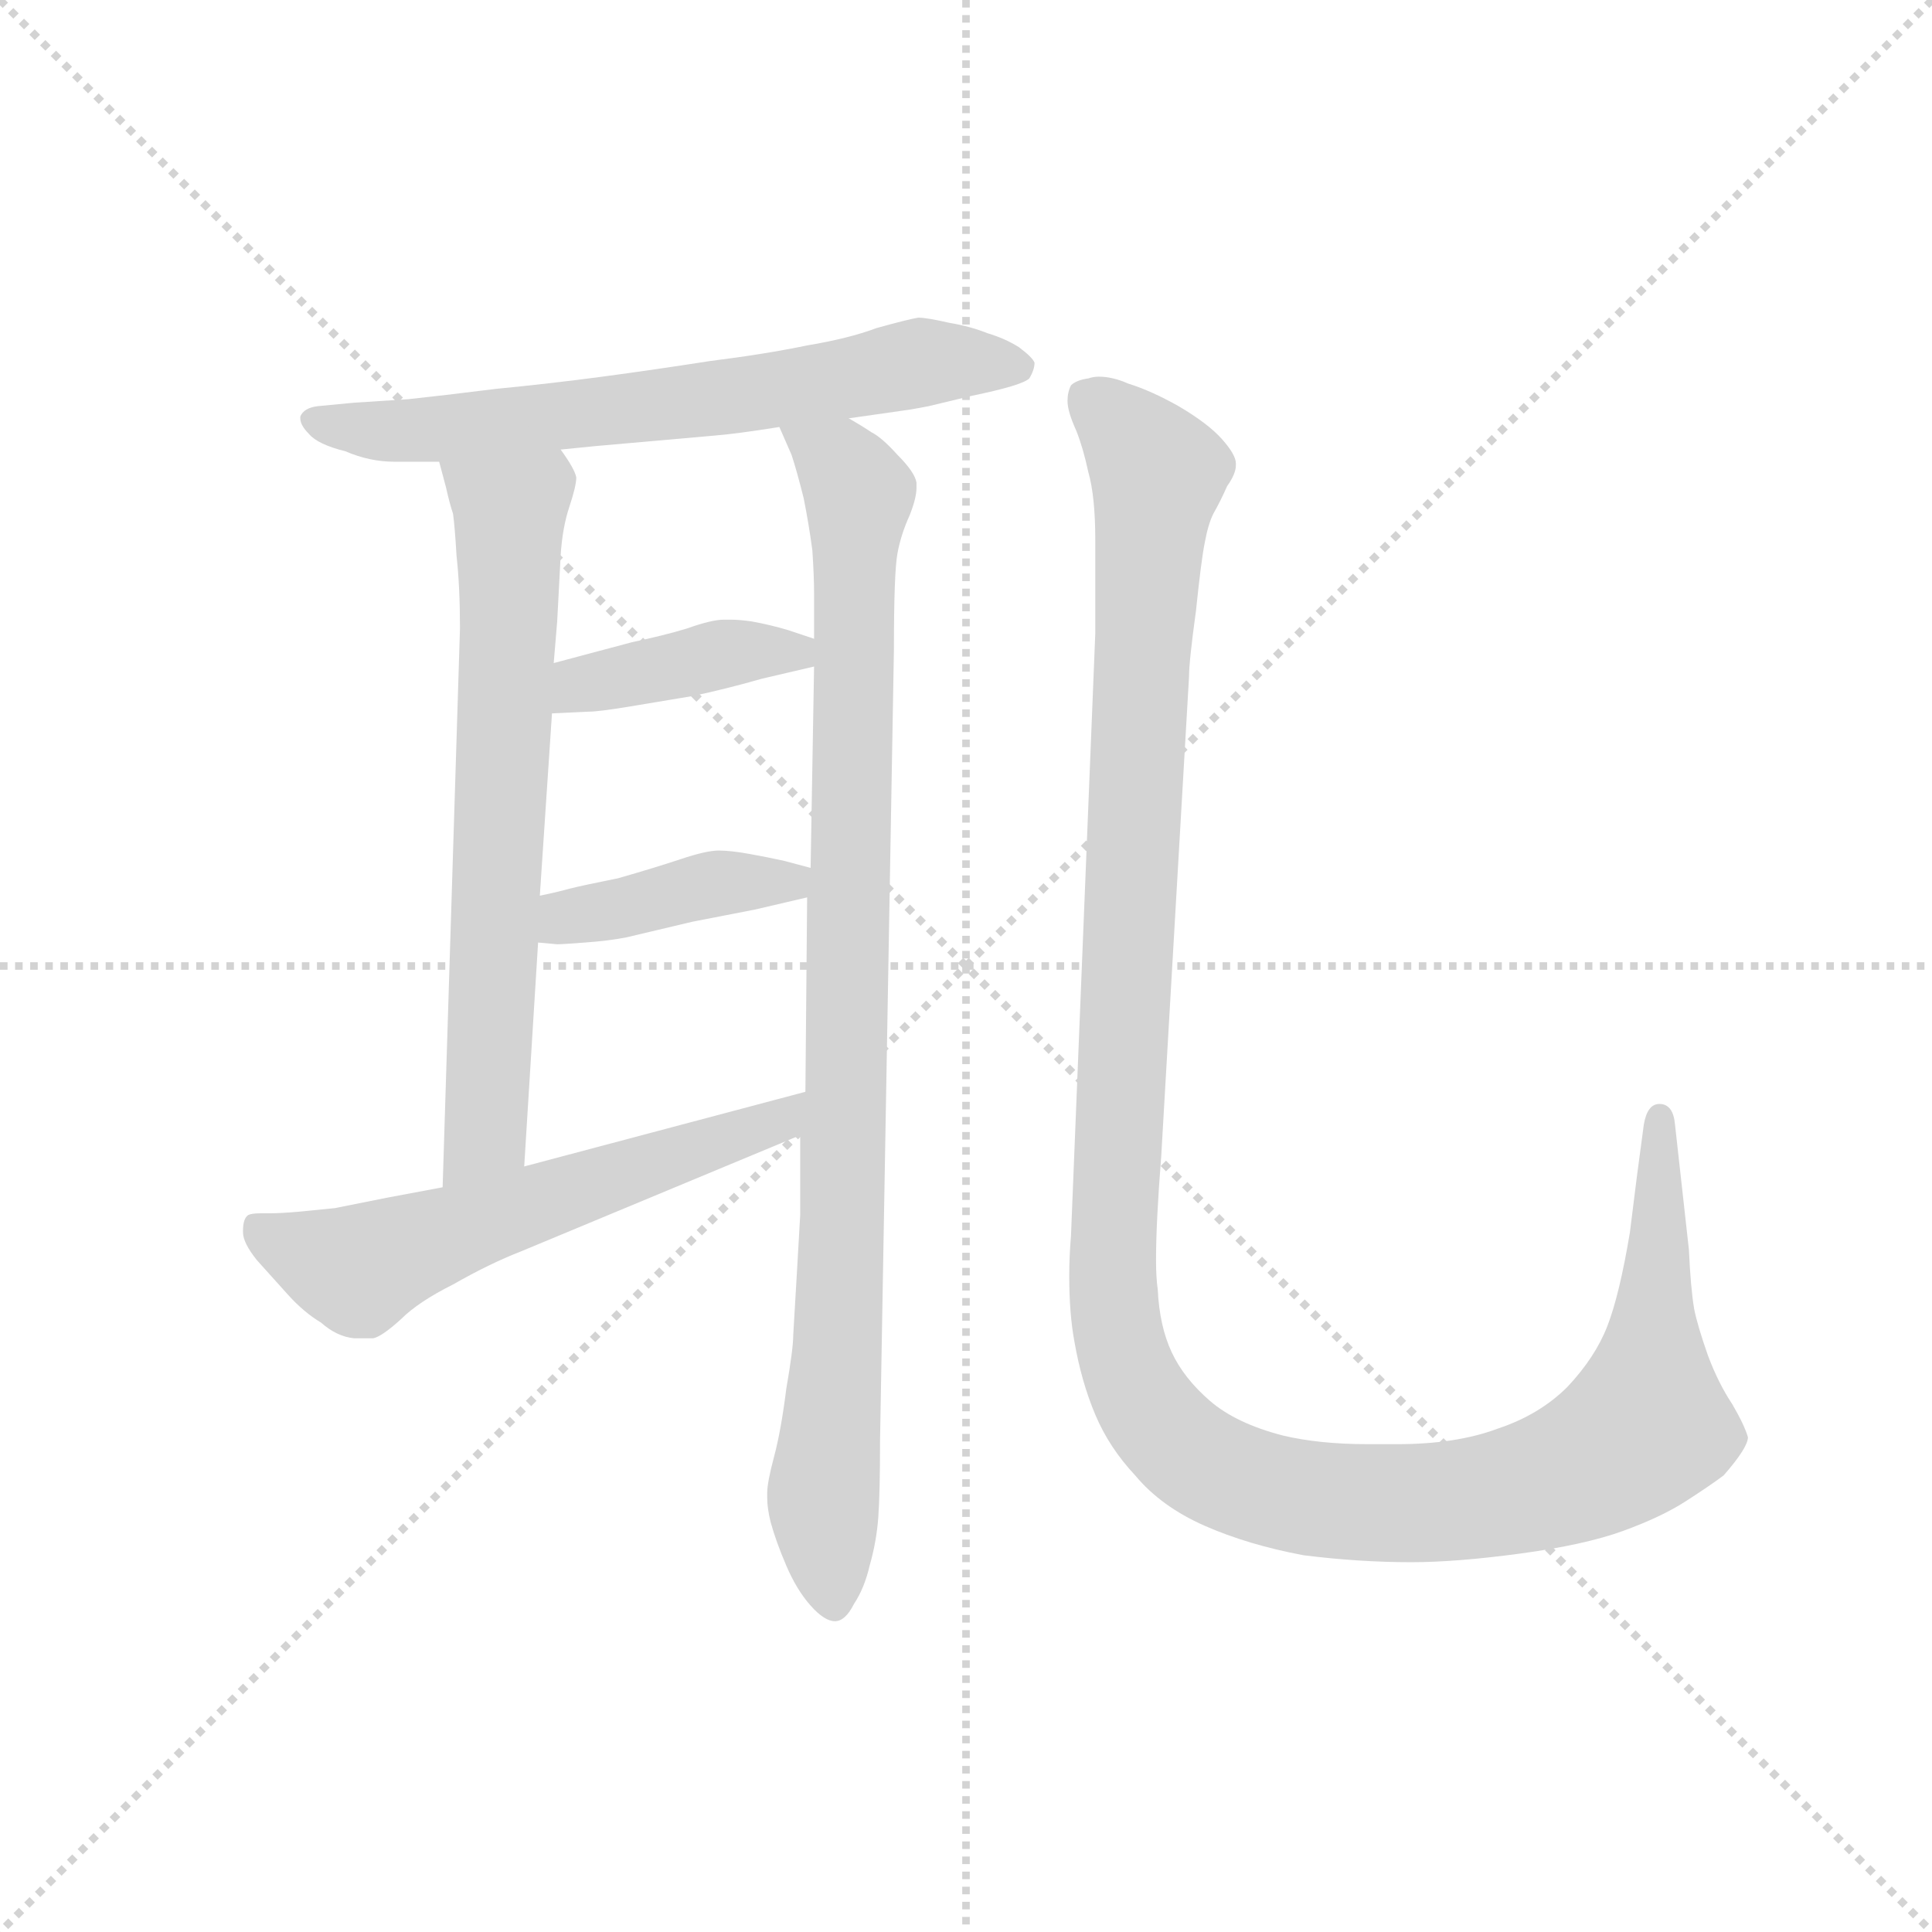 <svg version="1.1" viewBox="0 0 1024 1024" xmlns="http://www.w3.org/2000/svg">
  <g stroke="lightgray" stroke-dasharray="1,1" stroke-width="1" transform="scale(4, 4)">
    <line x1="0" y1="0" x2="256" y2="256"></line>
    <line x1="256" y1="0" x2="0" y2="256"></line>
    <line x1="128" y1="0" x2="128" y2="256"></line>
    <line x1="0" y1="128" x2="256" y2="128"></line>
  </g>
  <g transform="scale(0.92, -0.92) translate(60, -830)">
    <style type="text/css">
      
        @keyframes keyframes0 {
          from {
            stroke: blue;
            stroke-dashoffset: 666;
            stroke-width: 128;
          }
          68% {
            animation-timing-function: step-end;
            stroke: blue;
            stroke-dashoffset: 0;
            stroke-width: 128;
          }
          to {
            stroke: black;
            stroke-width: 1024;
          }
        }
        #make-me-a-hanzi-animation-0 {
          animation: keyframes0 0.792s both;
          animation-delay: 0s;
          animation-timing-function: linear;
        }
      
        @keyframes keyframes1 {
          from {
            stroke: blue;
            stroke-dashoffset: 683;
            stroke-width: 128;
          }
          69% {
            animation-timing-function: step-end;
            stroke: blue;
            stroke-dashoffset: 0;
            stroke-width: 128;
          }
          to {
            stroke: black;
            stroke-width: 1024;
          }
        }
        #make-me-a-hanzi-animation-1 {
          animation: keyframes1 0.806s both;
          animation-delay: 0.792s;
          animation-timing-function: linear;
        }
      
        @keyframes keyframes2 {
          from {
            stroke: blue;
            stroke-dashoffset: 950;
            stroke-width: 128;
          }
          76% {
            animation-timing-function: step-end;
            stroke: blue;
            stroke-dashoffset: 0;
            stroke-width: 128;
          }
          to {
            stroke: black;
            stroke-width: 1024;
          }
        }
        #make-me-a-hanzi-animation-2 {
          animation: keyframes2 1.023s both;
          animation-delay: 1.598s;
          animation-timing-function: linear;
        }
      
        @keyframes keyframes3 {
          from {
            stroke: blue;
            stroke-dashoffset: 401;
            stroke-width: 128;
          }
          57% {
            animation-timing-function: step-end;
            stroke: blue;
            stroke-dashoffset: 0;
            stroke-width: 128;
          }
          to {
            stroke: black;
            stroke-width: 1024;
          }
        }
        #make-me-a-hanzi-animation-3 {
          animation: keyframes3 0.576s both;
          animation-delay: 2.621s;
          animation-timing-function: linear;
        }
      
        @keyframes keyframes4 {
          from {
            stroke: blue;
            stroke-dashoffset: 403;
            stroke-width: 128;
          }
          57% {
            animation-timing-function: step-end;
            stroke: blue;
            stroke-dashoffset: 0;
            stroke-width: 128;
          }
          to {
            stroke: black;
            stroke-width: 1024;
          }
        }
        #make-me-a-hanzi-animation-4 {
          animation: keyframes4 0.578s both;
          animation-delay: 3.197s;
          animation-timing-function: linear;
        }
      
        @keyframes keyframes5 {
          from {
            stroke: blue;
            stroke-dashoffset: 592;
            stroke-width: 128;
          }
          66% {
            animation-timing-function: step-end;
            stroke: blue;
            stroke-dashoffset: 0;
            stroke-width: 128;
          }
          to {
            stroke: black;
            stroke-width: 1024;
          }
        }
        #make-me-a-hanzi-animation-5 {
          animation: keyframes5 0.732s both;
          animation-delay: 3.775s;
          animation-timing-function: linear;
        }
      
        @keyframes keyframes6 {
          from {
            stroke: blue;
            stroke-dashoffset: 1349;
            stroke-width: 128;
          }
          81% {
            animation-timing-function: step-end;
            stroke: blue;
            stroke-dashoffset: 0;
            stroke-width: 128;
          }
          to {
            stroke: black;
            stroke-width: 1024;
          }
        }
        #make-me-a-hanzi-animation-6 {
          animation: keyframes6 1.348s both;
          animation-delay: 4.507s;
          animation-timing-function: linear;
        }
      
    </style>
    
      <path d="M 429 589 L 464 594 Q 470 595 475 596 L 500 602 Q 529 608 533 612 Q 536 617 536 621 Q 535 624 527 630 Q 519 635 509 638 Q 499 642 487 644 Q 474 647 469 647 Q 463 646 445 641 Q 429 635 405 631 Q 381 626 349 622 Q 317 617 287 613 Q 257 609 226 606 Q 194 602 175 600 L 144 598 L 123 596 Q 115 595 113 590 L 113 589 Q 113 585 118 580 Q 123 574 139 570 Q 153 564 167 564 L 193 564 L 263 571 L 283 573 L 351 579 Q 364 580 389 584 L 429 589 Z" fill="lightgray"></path>
    
      <path d="M 193 564 L 197 549 Q 199 540 201 534 Q 202 527 203 510 Q 205 492 205 468 L 195 146 C 194 116 240 128 242 158 L 250 287 L 251 314 L 258 419 L 259 448 L 261 472 L 263 510 Q 264 526 268 538 Q 272 550 272 555 Q 271 560 263 571 C 247 596 185 593 193 564 Z" fill="lightgray"></path>
    
      <path d="M 401 176 L 401 130 L 399 95 L 397 61 Q 397 53 393 30 Q 390 6 386 -9 Q 382 -24 382 -30 L 382 -33 Q 382 -39 384 -47 Q 387 -58 393 -72 Q 399 -86 407 -95 Q 415 -104 421 -104 Q 427 -104 432 -94 Q 438 -85 441 -72 Q 445 -58 446 -44 Q 447 -30 447 0 L 455 456 Q 455 500 457 511 Q 459 522 464 533 Q 468 543 468 549 L 468 552 Q 467 558 457 568 Q 448 578 442 581 Q 436 585 429 589 C 404 605 378 612 389 584 L 396 568 Q 399 559 403 543 Q 406 528 408 513 Q 409 498 409 488 L 409 462 L 409 446 L 407 330 L 405 313 L 404 201 L 401 176 Z" fill="lightgray"></path>
    
      <path d="M 409 462 L 394 467 Q 384 470 373 472 Q 366 473 361 473 L 357 473 Q 350 473 336 468 Q 323 464 304 460 L 259 448 C 230 440 228 418 258 419 L 279 420 Q 285 420 303 423 L 339 429 Q 358 433 379 439 L 409 446 C 437 453 437 453 409 462 Z" fill="lightgray"></path>
    
      <path d="M 407 330 L 392 334 Q 383 336 372 338 Q 361 340 354 340 Q 347 340 332 335 Q 317 330 296 324 Q 276 320 268 318 Q 261 316 251 314 C 222 308 220 290 250 287 L 261 286 Q 264 286 277 287 Q 291 288 301 290 L 339 299 L 375 306 L 405 313 C 434 320 436 322 407 330 Z" fill="lightgray"></path>
    
      <path d="M 195 146 L 163 140 L 133 134 L 113 132 Q 102 131 95 131 L 90 131 Q 85 131 83 130 Q 80 128 80 121 L 80 120 Q 80 114 88 104 L 106 84 Q 115 74 125 68 Q 134 60 144 59 L 155 59 Q 160 60 171 70 Q 181 80 201 90 Q 222 102 240 109 L 401 176 C 429 188 433 209 404 201 L 242 158 L 195 146 Z" fill="lightgray"></path>
    
      <path d="M 883 152 L 879 120 Q 873 84 866 66 Q 859 48 843 31 Q 827 15 803 7 Q 779 -2 745 -2 L 728 -2 Q 700 -2 679 3 Q 652 10 637 23 Q 622 36 615 51 Q 608 66 607 87 Q 606 94 606 104 Q 606 126 609 164 L 625 440 Q 625 449 629 478 Q 632 507 634 517 Q 636 528 639 534 Q 643 541 647 550 Q 652 557 652 562 L 652 563 Q 652 568 644 577 Q 636 586 619 596 Q 603 605 590 609 Q 581 613 573 613 Q 570 613 567 612 Q 560 611 557 608 Q 555 604 555 599 Q 555 593 560 582 Q 564 572 567 558 Q 571 544 571 519 L 571 465 L 557 118 Q 556 106 556 95 Q 556 73 559 57 Q 563 34 571 15 Q 579 -4 594 -20 Q 609 -38 634 -49 Q 659 -60 691 -66 Q 723 -70 753 -70 Q 779 -70 816 -65 Q 853 -60 875 -52 Q 897 -44 911 -35 Q 925 -26 933 -20 Q 947 -4 947 2 Q 945 9 938 21 Q 930 33 924 49 Q 918 66 916 76 Q 914 88 913 110 L 908 155 L 905 182 Q 904 194 896 194 Q 889 194 887 182 L 883 152 Z" fill="lightgray"></path>
    
    
      <clipPath id="make-me-a-hanzi-clip-0">
        <path d="M 429 589 L 464 594 Q 470 595 475 596 L 500 602 Q 529 608 533 612 Q 536 617 536 621 Q 535 624 527 630 Q 519 635 509 638 Q 499 642 487 644 Q 474 647 469 647 Q 463 646 445 641 Q 429 635 405 631 Q 381 626 349 622 Q 317 617 287 613 Q 257 609 226 606 Q 194 602 175 600 L 144 598 L 123 596 Q 115 595 113 590 L 113 589 Q 113 585 118 580 Q 123 574 139 570 Q 153 564 167 564 L 193 564 L 263 571 L 283 573 L 351 579 Q 364 580 389 584 L 429 589 Z"></path>
      </clipPath>
      <path clip-path="url(#make-me-a-hanzi-clip-0)" d="M 120 590 L 136 583 L 174 581 L 365 602 L 470 621 L 526 619" fill="none" id="make-me-a-hanzi-animation-0" stroke-dasharray="538 1076" stroke-linecap="round"></path>
    
      <clipPath id="make-me-a-hanzi-clip-1">
        <path d="M 193 564 L 197 549 Q 199 540 201 534 Q 202 527 203 510 Q 205 492 205 468 L 195 146 C 194 116 240 128 242 158 L 250 287 L 251 314 L 258 419 L 259 448 L 261 472 L 263 510 Q 264 526 268 538 Q 272 550 272 555 Q 271 560 263 571 C 247 596 185 593 193 564 Z"></path>
      </clipPath>
      <path clip-path="url(#make-me-a-hanzi-clip-1)" d="M 201 558 L 233 533 L 233 468 L 220 181 L 199 154" fill="none" id="make-me-a-hanzi-animation-1" stroke-dasharray="555 1110" stroke-linecap="round"></path>
    
      <clipPath id="make-me-a-hanzi-clip-2">
        <path d="M 401 176 L 401 130 L 399 95 L 397 61 Q 397 53 393 30 Q 390 6 386 -9 Q 382 -24 382 -30 L 382 -33 Q 382 -39 384 -47 Q 387 -58 393 -72 Q 399 -86 407 -95 Q 415 -104 421 -104 Q 427 -104 432 -94 Q 438 -85 441 -72 Q 445 -58 446 -44 Q 447 -30 447 0 L 455 456 Q 455 500 457 511 Q 459 522 464 533 Q 468 543 468 549 L 468 552 Q 467 558 457 568 Q 448 578 442 581 Q 436 585 429 589 C 404 605 378 612 389 584 L 396 568 Q 399 559 403 543 Q 406 528 408 513 Q 409 498 409 488 L 409 462 L 409 446 L 407 330 L 405 313 L 404 201 L 401 176 Z"></path>
      </clipPath>
      <path clip-path="url(#make-me-a-hanzi-clip-2)" d="M 396 582 L 424 563 L 435 545 L 424 71 L 414 -31 L 421 -93" fill="none" id="make-me-a-hanzi-animation-2" stroke-dasharray="822 1644" stroke-linecap="round"></path>
    
      <clipPath id="make-me-a-hanzi-clip-3">
        <path d="M 409 462 L 394 467 Q 384 470 373 472 Q 366 473 361 473 L 357 473 Q 350 473 336 468 Q 323 464 304 460 L 259 448 C 230 440 228 418 258 419 L 279 420 Q 285 420 303 423 L 339 429 Q 358 433 379 439 L 409 446 C 437 453 437 453 409 462 Z"></path>
      </clipPath>
      <path clip-path="url(#make-me-a-hanzi-clip-3)" d="M 263 426 L 282 437 L 359 454 L 397 455 L 400 450" fill="none" id="make-me-a-hanzi-animation-3" stroke-dasharray="273 546" stroke-linecap="round"></path>
    
      <clipPath id="make-me-a-hanzi-clip-4">
        <path d="M 407 330 L 392 334 Q 383 336 372 338 Q 361 340 354 340 Q 347 340 332 335 Q 317 330 296 324 Q 276 320 268 318 Q 261 316 251 314 C 222 308 220 290 250 287 L 261 286 Q 264 286 277 287 Q 291 288 301 290 L 339 299 L 375 306 L 405 313 C 434 320 436 322 407 330 Z"></path>
      </clipPath>
      <path clip-path="url(#make-me-a-hanzi-clip-4)" d="M 256 294 L 266 302 L 398 327" fill="none" id="make-me-a-hanzi-animation-4" stroke-dasharray="275 550" stroke-linecap="round"></path>
    
      <clipPath id="make-me-a-hanzi-clip-5">
        <path d="M 195 146 L 163 140 L 133 134 L 113 132 Q 102 131 95 131 L 90 131 Q 85 131 83 130 Q 80 128 80 121 L 80 120 Q 80 114 88 104 L 106 84 Q 115 74 125 68 Q 134 60 144 59 L 155 59 Q 160 60 171 70 Q 181 80 201 90 Q 222 102 240 109 L 401 176 C 429 188 433 209 404 201 L 242 158 L 195 146 Z"></path>
      </clipPath>
      <path clip-path="url(#make-me-a-hanzi-clip-5)" d="M 88 124 L 106 112 L 147 99 L 389 183 L 398 195" fill="none" id="make-me-a-hanzi-animation-5" stroke-dasharray="464 928" stroke-linecap="round"></path>
    
      <clipPath id="make-me-a-hanzi-clip-6">
        <path d="M 883 152 L 879 120 Q 873 84 866 66 Q 859 48 843 31 Q 827 15 803 7 Q 779 -2 745 -2 L 728 -2 Q 700 -2 679 3 Q 652 10 637 23 Q 622 36 615 51 Q 608 66 607 87 Q 606 94 606 104 Q 606 126 609 164 L 625 440 Q 625 449 629 478 Q 632 507 634 517 Q 636 528 639 534 Q 643 541 647 550 Q 652 557 652 562 L 652 563 Q 652 568 644 577 Q 636 586 619 596 Q 603 605 590 609 Q 581 613 573 613 Q 570 613 567 612 Q 560 611 557 608 Q 555 604 555 599 Q 555 593 560 582 Q 564 572 567 558 Q 571 544 571 519 L 571 465 L 557 118 Q 556 106 556 95 Q 556 73 559 57 Q 563 34 571 15 Q 579 -4 594 -20 Q 609 -38 634 -49 Q 659 -60 691 -66 Q 723 -70 753 -70 Q 779 -70 816 -65 Q 853 -60 875 -52 Q 897 -44 911 -35 Q 925 -26 933 -20 Q 947 -4 947 2 Q 945 9 938 21 Q 930 33 924 49 Q 918 66 916 76 Q 914 88 913 110 L 908 155 L 905 182 Q 904 194 896 194 Q 889 194 887 182 L 883 152 Z"></path>
      </clipPath>
      <path clip-path="url(#make-me-a-hanzi-clip-6)" d="M 565 601 L 607 556 L 581 110 L 585 55 L 605 13 L 634 -13 L 692 -33 L 773 -35 L 856 -14 L 888 9 L 896 185" fill="none" id="make-me-a-hanzi-animation-6" stroke-dasharray="1221 2442" stroke-linecap="round"></path>
    
  </g>
</svg>